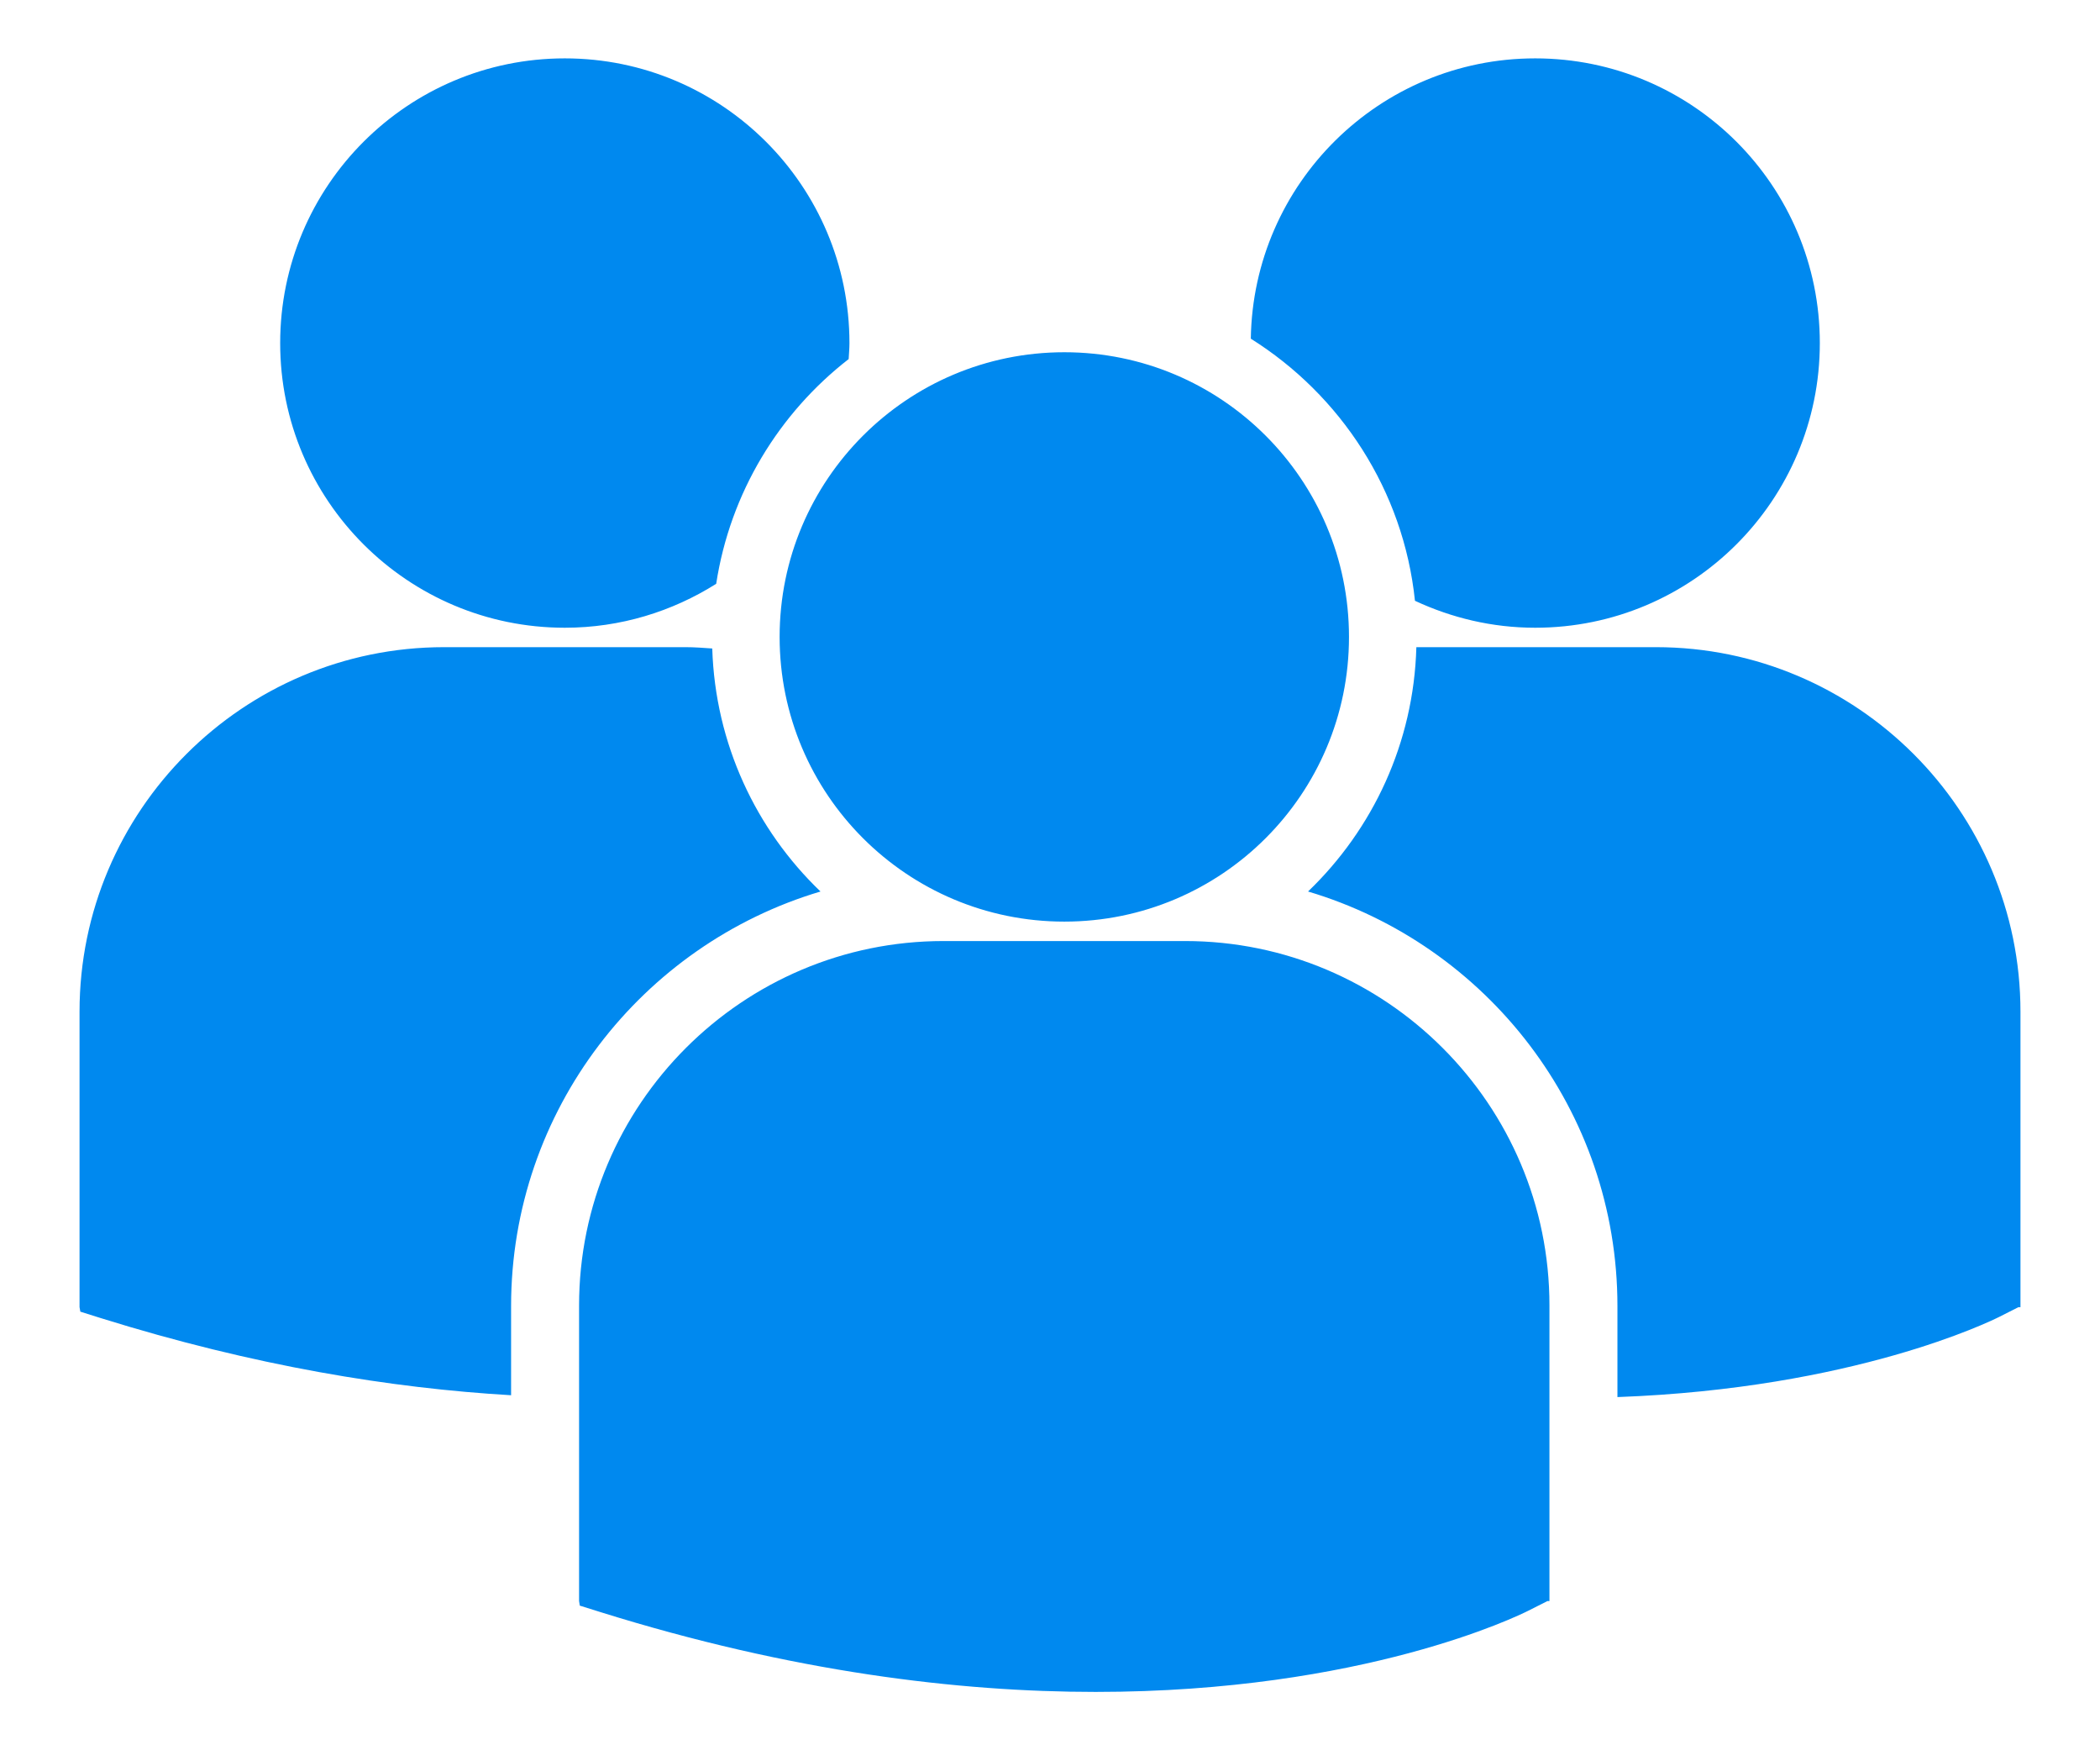 <svg width="24" height="20" viewBox="0 0 24 20" fill="none" xmlns="http://www.w3.org/2000/svg">
<path d="M14.295 3.87C15.32 4.513 16.04 5.602 16.171 6.865C16.589 7.06 17.053 7.173 17.545 7.173C19.342 7.173 20.798 5.716 20.798 3.92C20.798 2.123 19.342 0.667 17.545 0.667C15.766 0.667 14.322 2.097 14.295 3.87ZM12.164 10.531C13.96 10.531 15.417 9.075 15.417 7.278C15.417 5.481 13.96 4.025 12.164 4.025C10.367 4.025 8.91 5.482 8.91 7.278C8.91 9.075 10.367 10.531 12.164 10.531ZM13.543 10.753H10.783C8.486 10.753 6.618 12.622 6.618 14.918V18.294L6.626 18.347L6.859 18.42C9.051 19.105 10.955 19.333 12.522 19.333C15.584 19.333 17.358 18.46 17.467 18.405L17.685 18.295H17.708V14.918C17.709 12.622 15.84 10.753 13.543 10.753ZM18.926 7.395H16.187C16.157 8.49 15.689 9.477 14.949 10.187C16.991 10.794 18.485 12.687 18.485 14.924V15.964C21.189 15.865 22.747 15.098 22.85 15.047L23.067 14.937H23.091V11.56C23.091 9.263 21.222 7.395 18.926 7.395ZM6.455 7.173C7.092 7.173 7.684 6.987 8.185 6.671C8.345 5.631 8.902 4.722 9.699 4.103C9.702 4.042 9.708 3.982 9.708 3.921C9.708 2.124 8.251 0.667 6.455 0.667C4.658 0.667 3.202 2.124 3.202 3.921C3.202 5.716 4.658 7.173 6.455 7.173ZM9.377 10.187C8.641 9.481 8.174 8.499 8.14 7.41C8.039 7.403 7.938 7.395 7.835 7.395H5.075C2.778 7.395 0.909 9.263 0.909 11.56V14.936L0.918 14.988L1.15 15.061C2.909 15.61 4.478 15.863 5.841 15.943V14.924C5.842 12.687 7.335 10.795 9.377 10.187Z" fill="#0089EF"/>
</svg>

